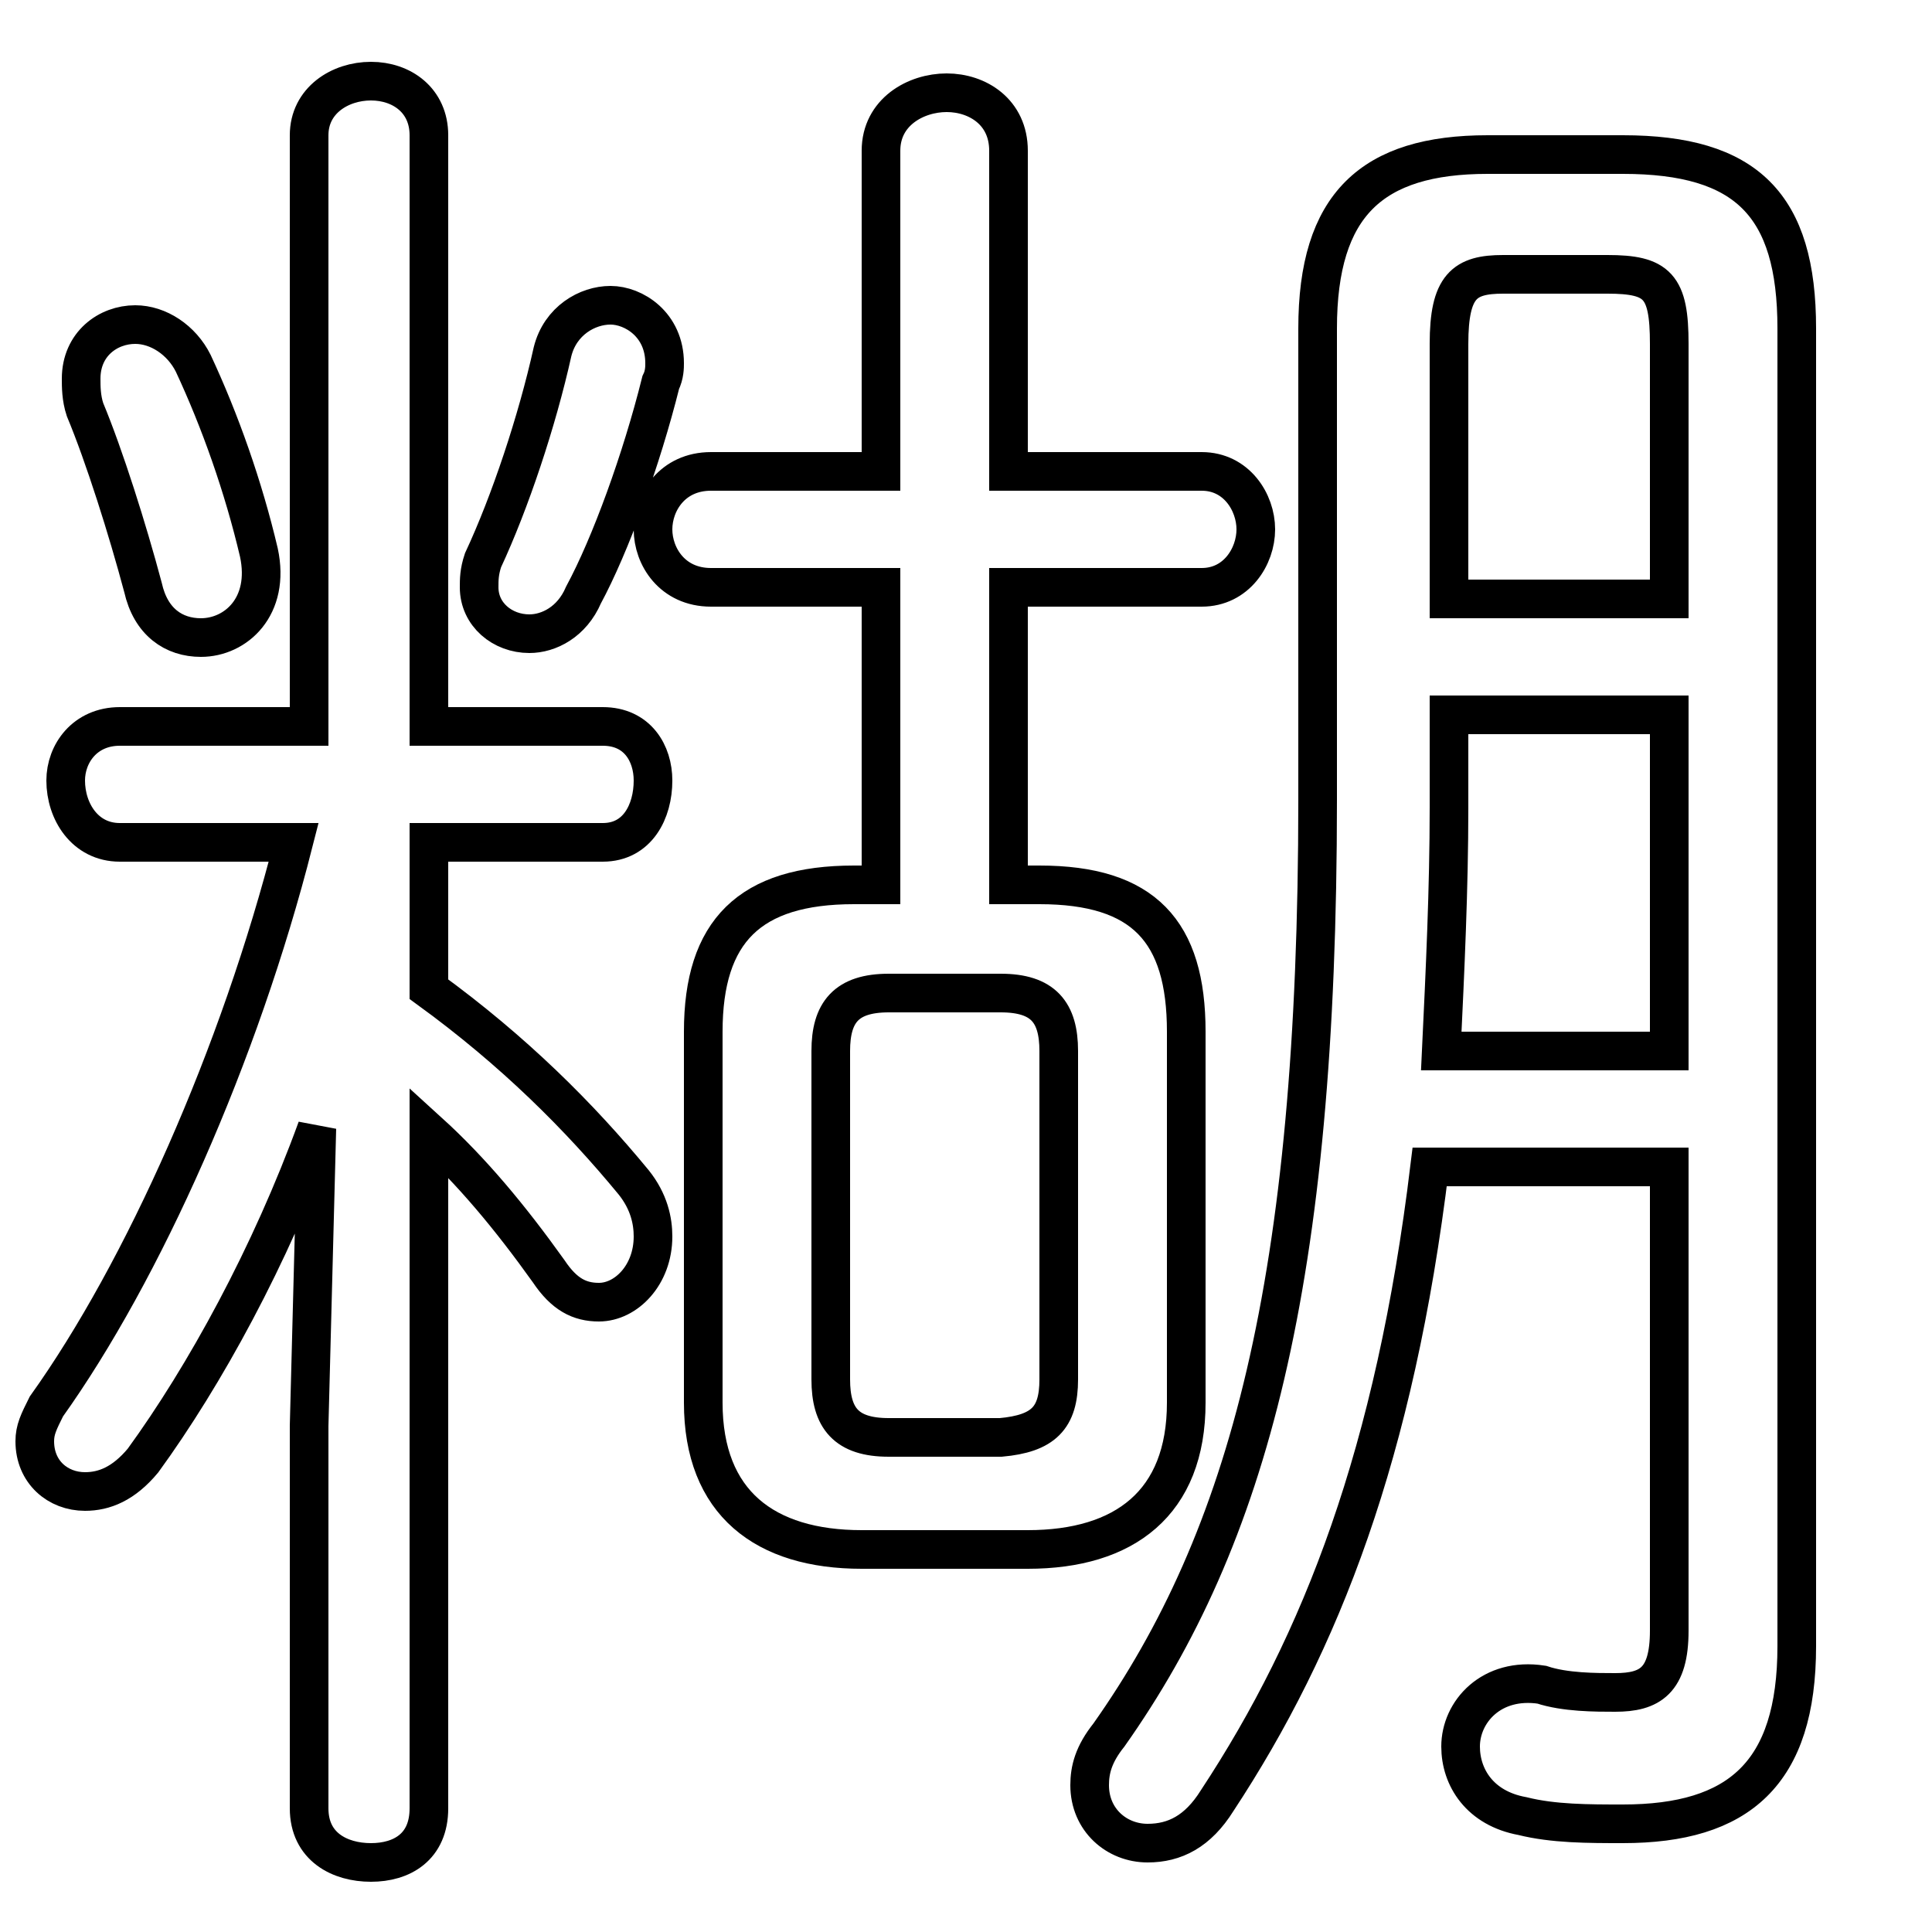 <svg xmlns="http://www.w3.org/2000/svg" viewBox="0 -44.0 50.0 50.0">
    <rect x="0" y="-44.0" width="50.0" height="50.0" fill="#808080" stroke="none"/>
    <g transform="scale(1, -1)">
        <!-- ボディの枠 -->
        <rect x="0" y="-6.0" width="50.0" height="50.0"
            stroke="white" fill="white"/>
        <!-- グリフ座標系の原点 -->
        <circle cx="0" cy="0" r="5" fill="white"/>
        <!-- グリフのアウトライン -->
        <g style="fill:none;stroke:#000000;stroke-width:1;">
<path d="M 5.0 34.6 C 4.7 35.2 4.1 35.6 3.5 35.6 C 2.8 35.6 2.1 35.1 2.1 34.2 C 2.1 34.0 2.1 33.7 2.2 33.4 C 2.7 32.2 3.3 30.3 3.7 28.8 C 3.9 27.9 4.5 27.5 5.2 27.5 C 6.1 27.5 7.0 28.3 6.7 29.7 C 6.3 31.4 5.7 33.1 5.0 34.6 Z M 7.6 22.2 C 6.2 16.7 3.7 11.1 1.2 7.6 C 1.0 7.2 0.9 7.0 0.9 6.7 C 0.9 5.9 1.5 5.4 2.2 5.4 C 2.7 5.4 3.2 5.6 3.7 6.2 C 5.3 8.4 7.0 11.5 8.2 14.8 L 8.0 7.1 L 8.0 -2.8 C 8.0 -3.8 8.8 -4.2 9.6 -4.2 C 10.4 -4.2 11.1 -3.8 11.1 -2.8 L 11.1 14.7 C 12.2 13.7 13.2 12.5 14.2 11.1 C 14.6 10.5 15.0 10.3 15.5 10.3 C 16.2 10.3 16.9 11.0 16.9 12.0 C 16.9 12.4 16.8 12.9 16.4 13.4 C 15.0 15.1 13.3 16.8 11.1 18.4 L 11.1 22.2 L 15.6 22.2 C 16.5 22.2 16.9 23.0 16.9 23.8 C 16.9 24.5 16.5 25.2 15.6 25.2 L 11.1 25.2 L 11.1 40.5 C 11.1 41.4 10.4 41.9 9.6 41.9 C 8.8 41.9 8.0 41.4 8.0 40.5 L 8.0 25.2 L 3.1 25.2 C 2.2 25.2 1.7 24.5 1.7 23.8 C 1.7 23.0 2.2 22.2 3.1 22.2 Z M 14.3 34.9 C 13.9 33.1 13.2 31.0 12.5 29.5 C 12.4 29.2 12.4 29.0 12.4 28.8 C 12.4 28.1 13.0 27.6 13.7 27.6 C 14.2 27.6 14.8 27.9 15.1 28.6 C 15.8 29.9 16.6 32.1 17.1 34.1 C 17.2 34.3 17.2 34.5 17.2 34.6 C 17.2 35.6 16.4 36.1 15.8 36.1 C 15.2 36.1 14.5 35.7 14.3 34.9 Z M 22.8 21.1 L 22.1 21.1 C 19.4 21.1 18.2 19.9 18.2 17.3 L 18.2 7.7 C 18.2 5.1 19.8 3.9 22.3 3.9 L 26.6 3.9 C 29.1 3.9 30.7 5.1 30.7 7.7 L 30.7 17.3 C 30.7 19.9 29.6 21.1 26.9 21.1 L 26.1 21.1 L 26.1 28.8 L 31.1 28.8 C 32.0 28.8 32.5 29.6 32.5 30.3 C 32.5 31.0 32.0 31.8 31.1 31.8 L 26.1 31.8 L 26.1 40.1 C 26.1 41.1 25.3 41.6 24.5 41.6 C 23.7 41.6 22.8 41.1 22.8 40.1 L 22.8 31.8 L 18.4 31.8 C 17.4 31.8 16.9 31.0 16.9 30.3 C 16.9 29.6 17.4 28.8 18.4 28.8 L 22.8 28.8 Z M 23.0 6.8 C 21.9 6.8 21.5 7.3 21.5 8.3 L 21.5 16.8 C 21.5 17.8 21.9 18.3 23.0 18.3 L 25.9 18.3 C 27.0 18.3 27.4 17.8 27.4 16.8 L 27.4 8.3 C 27.4 7.3 27.0 6.9 25.9 6.8 Z M 43.2 13.8 L 43.2 1.8 C 43.2 0.5 42.7 0.2 41.8 0.2 C 41.3 0.2 40.5 0.2 39.9 0.4 C 38.6 0.6 37.8 -0.3 37.8 -1.2 C 37.8 -2.0 38.3 -2.8 39.4 -3.0 C 40.2 -3.2 41.1 -3.2 42.0 -3.2 C 45.0 -3.2 46.5 -1.9 46.5 1.4 L 46.5 35.5 C 46.5 38.7 45.2 40.0 42.0 40.0 L 38.5 40.0 C 35.5 40.0 34.1 38.7 34.1 35.5 L 34.1 23.3 C 34.1 10.8 32.3 4.2 28.7 -0.9 C 28.3 -1.4 28.2 -1.8 28.2 -2.2 C 28.2 -3.1 28.9 -3.7 29.7 -3.7 C 30.4 -3.7 31.0 -3.4 31.5 -2.6 C 34.2 1.5 36.1 6.4 37.0 13.8 Z M 37.3 16.8 C 37.4 18.9 37.5 21.0 37.5 23.1 L 37.5 25.5 L 43.2 25.5 L 43.2 16.8 Z M 37.5 28.5 L 37.5 35.1 C 37.5 36.6 37.9 36.9 38.9 36.9 L 41.6 36.9 C 42.9 36.9 43.2 36.6 43.2 35.1 L 43.2 28.5 Z"/>
</g>
</g>
</svg>